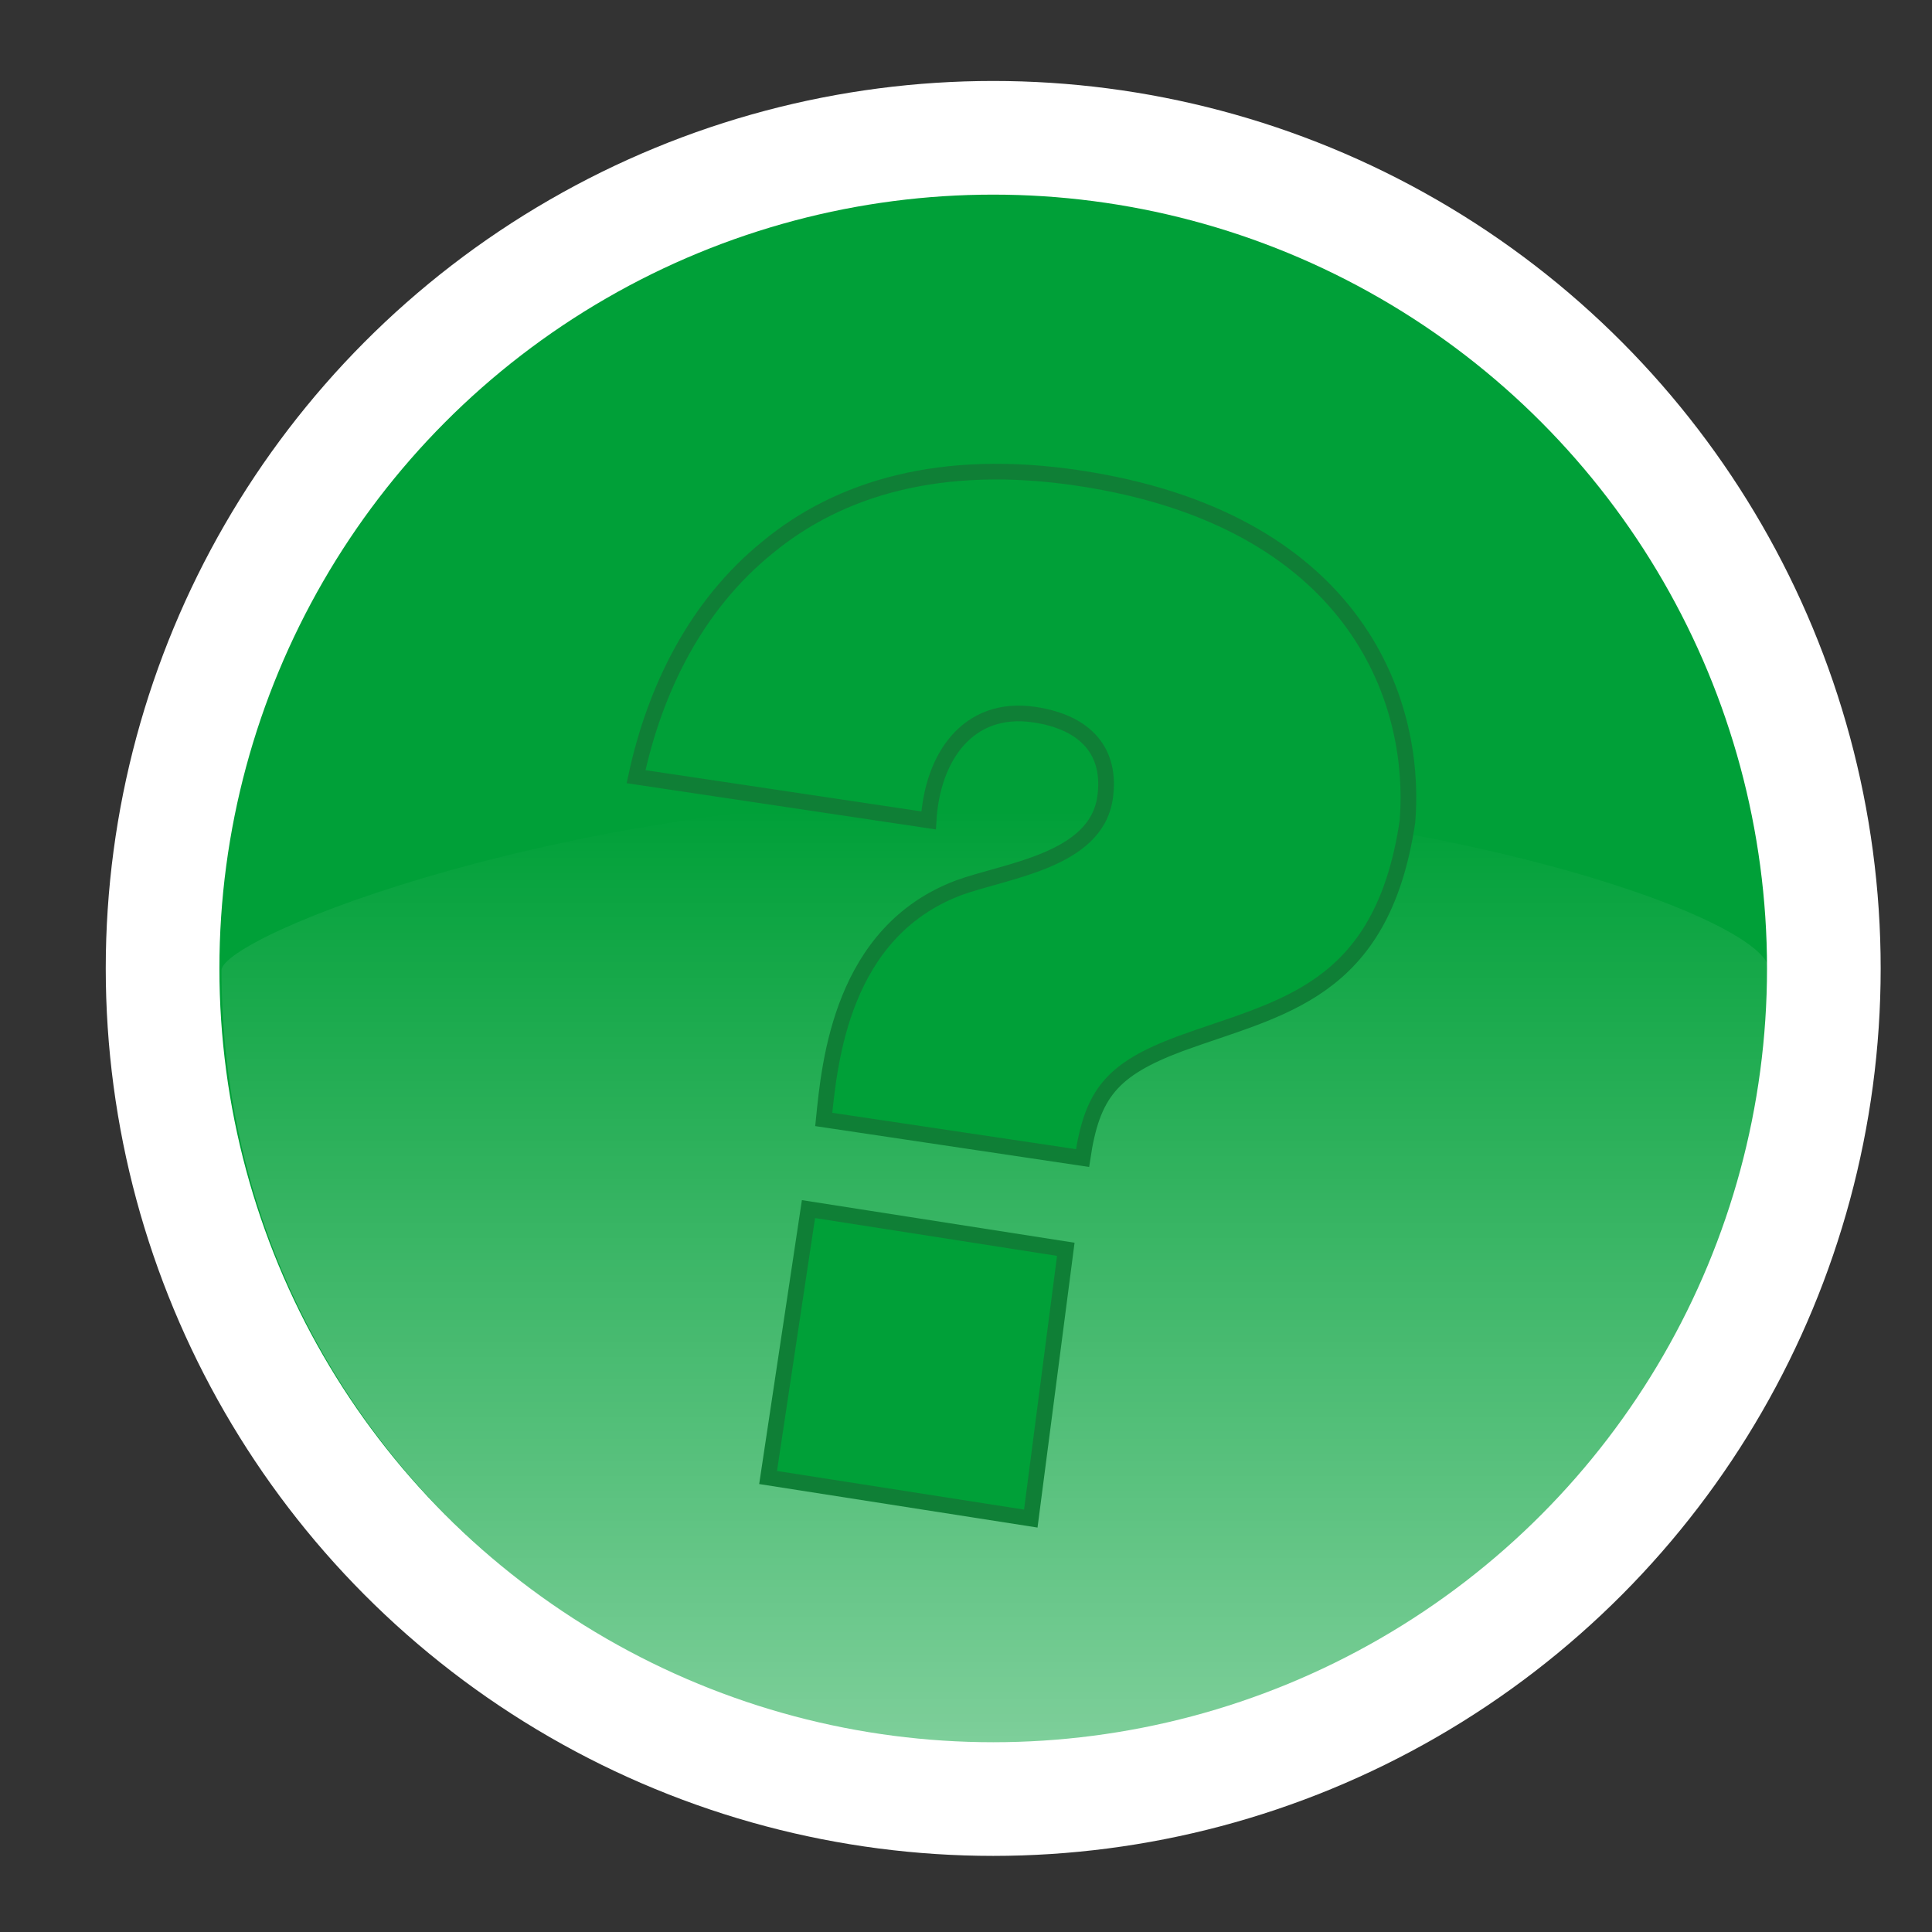 <?xml version="1.0" encoding="UTF-8" standalone="no"?>
<!-- Created with Inkscape (http://www.inkscape.org/) -->

<svg
   xmlns:dc="http://purl.org/dc/elements/1.1/"
   xmlns:cc="http://creativecommons.org/ns#"
   xmlns:rdf="http://www.w3.org/1999/02/22-rdf-syntax-ns#"
   xmlns:svg="http://www.w3.org/2000/svg"
   xmlns="http://www.w3.org/2000/svg"
   xmlns:sodipodi="http://sodipodi.sourceforge.net/DTD/sodipodi-0.dtd"
   xmlns:inkscape="http://www.inkscape.org/namespaces/inkscape"
   width="170"
   height="170"
   viewBox="0 0 44.979 44.979"
   version="1.1"
   id="svg2147"
   inkscape:version="0.92.1 r15371"
   sodipodi:docname="HelpOn.svg">
  <rect x="0" y="0" width="44.979" height="44.979" fill="#333333" stroke="none"/>
  <defs
     id="defs2141">
    <linearGradient
       id="SVGID_2_"
       gradientUnits="userSpaceOnUse"
       x1="-178.133"
       y1="-244.951"
       x2="-178.133"
       y2="-161.576"
       gradientTransform="matrix(0.265,0,0,-0.265,129.158,60.424)">
      <stop
         offset="0"
         style="stop-color:#FFFFFF;stop-opacity:0"
         id="stop195" />
      <stop
         offset="1"
         style="stop-color:#FFFFFF;stop-opacity:0.5"
         id="stop197" />
    </linearGradient>
    <radialGradient
       id="SVGID_1_"
       cx="-169.133"
       cy="-239.663"
       r="78.088"
       gradientTransform="matrix(1,0,0,-1,256.945,-151.641)"
       gradientUnits="userSpaceOnUse">
      <stop
         offset="0.5"
         style="stop-color:#000000"
         id="stop180" />
      <stop
         offset="1"
         style="stop-color:#000000;stop-opacity:0"
         id="stop182" />
    </radialGradient>
    <linearGradient
       id="SVGID_1_-0"
       gradientUnits="userSpaceOnUse"
       x1="3010.899"
       y1="-28.98"
       x2="3010.899"
       y2="54.395"
       gradientTransform="matrix(-0.265,0,0,0.265,917.954,330.993)">
      <stop
         offset="0"
         style="stop-color:#FFFFFF;stop-opacity:0"
         id="stop1928" />
      <stop
         offset="1"
         style="stop-color:#FFFFFF;stop-opacity:0.5"
         id="stop1930" />
    </linearGradient>
    <linearGradient
       gradientTransform="matrix(0.265,0,0,-0.265,99.334,76.961)"
       y2="-815.117"
       x2="-287.856"
       y1="-731.741"
       x1="-287.856"
       gradientUnits="userSpaceOnUse"
       id="SVGID_1_-4">
      <stop
         id="stop2317"
         style="stop-color:#FFFFFF;stop-opacity:0"
         offset="0" />
      <stop
         id="stop2319"
         style="stop-color:#FFFFFF;stop-opacity:0.5"
         offset="1" />
    </linearGradient>
    <linearGradient
       id="SVGID_1_-0-9"
       gradientUnits="userSpaceOnUse"
       x1="3010.899"
       y1="-28.98"
       x2="3010.899"
       y2="54.395"
       gradientTransform="matrix(-0.265,0,0,0.265,966.456,162.812)">
      <stop
         offset="0"
         style="stop-color:#FFFFFF;stop-opacity:0"
         id="stop1928-1" />
      <stop
         offset="1"
         style="stop-color:#FFFFFF;stop-opacity:0.5"
         id="stop1930-1" />
    </linearGradient>
    <radialGradient
       gradientUnits="userSpaceOnUse"
       gradientTransform="translate(232,-322.955)"
       r="78.088"
       cy="410.977"
       cx="-144.186"
       id="SVGID_1_-1-7">
      <stop
         id="stop2556-6"
         style="stop-color:#000000"
         offset="0.5" />
      <stop
         id="stop2558-5"
         style="stop-color:#000000;stop-opacity:0"
         offset="1" />
    </radialGradient>
    <linearGradient
       gradientTransform="matrix(0.265,0,0,0.265,93.174,2.526)"
       y2="334.89"
       x2="-153.186"
       y1="418.266"
       x1="-153.186"
       gradientUnits="userSpaceOnUse"
       id="SVGID_2_-5">
      <stop
         id="stop2571"
         style="stop-color:#FFFFFF;stop-opacity:0"
         offset="0" />
      <stop
         id="stop2573"
         style="stop-color:#FFFFFF;stop-opacity:0.5"
         offset="1" />
    </linearGradient>
  </defs>
  <sodipodi:namedview
     id="base"
     pagecolor="#ffffff"
     bordercolor="#666666"
     borderopacity="1.0"
     inkscape:pageopacity="0.0"
     inkscape:pageshadow="2"
     inkscape:zoom="2.8036785"
     inkscape:cx="119.17538"
     inkscape:cy="85.025672"
     inkscape:document-units="mm"
     inkscape:current-layer="layer1"
     showgrid="false"
     units="px"
     inkscape:window-width="935"
     inkscape:window-height="942"
     inkscape:window-x="921"
     inkscape:window-y="44"
     inkscape:window-maximized="0" />
  <g
     inkscape:label="Layer 1"
     inkscape:groupmode="layer"
     id="layer1"
     transform="translate(0,-252.021)">
    <circle
       id="circle2311"
       r="18.015"
       cy="274.567"
       cx="23.123"
       stroke-miterlimit="10"
       style="fill:#ffffff;fill-opacity:1;stroke:#ffffff;stroke-width:5.292;stroke-miterlimit:10;stroke-opacity:1" />
    <circle
       style="fill:#00a038;fill-opacity:1;stroke-width:0.265"
       cx="23.123"
       cy="274.567"
       r="18.015"
       id="circle2315" />
    <path
       inkscape:connector-curvature="0"
       d="m 41.187,274.612 c 0,-1.219 -8.065,-4.045 -18.015,-4.045 -9.95,0 -18.015,3.262 -18.015,4.045 0,9.949 8.065,18.015 18.015,18.015 9.949,0 18.015,-8.065 18.015,-18.015 z"
       id="path2322"
       style="fill:url(#SVGID_1_-4);stroke-width:0.265" />
    <path
       style="fill:#00a038;fill-opacity:1;stroke:#0f7f36;stroke-width:0.365;stroke-opacity:1;stroke-miterlimit:4;stroke-dasharray:none"
       inkscape:connector-curvature="0"
       d="m 14.808,270.103 c 0.436,-2.033 1.394,-3.987 3.06,-5.337 1.673,-1.384 4.045,-2.094 7.236,-1.616 6.353,0.95 7.9,5.076 7.662,8.004 -0.599,4.006 -2.977,4.317 -5.301,5.169 -1.587,0.596 -2.039,1.162 -2.262,2.659 l -6.025,-0.899 c 0.135,-1.346 0.42,-4.366 3.137,-5.392 1.093,-0.402 3.191,-0.622 3.41,-2.088 0.16,-1.075 -0.436,-1.763 -1.64,-1.944 -1.564,-0.234 -2.381,1.01 -2.466,2.462 z m 4.014,10.067 5.991,0.936 -0.815,6.269 -6.116,-0.956 z"
       id="path2324" />
  </g>
</svg>
